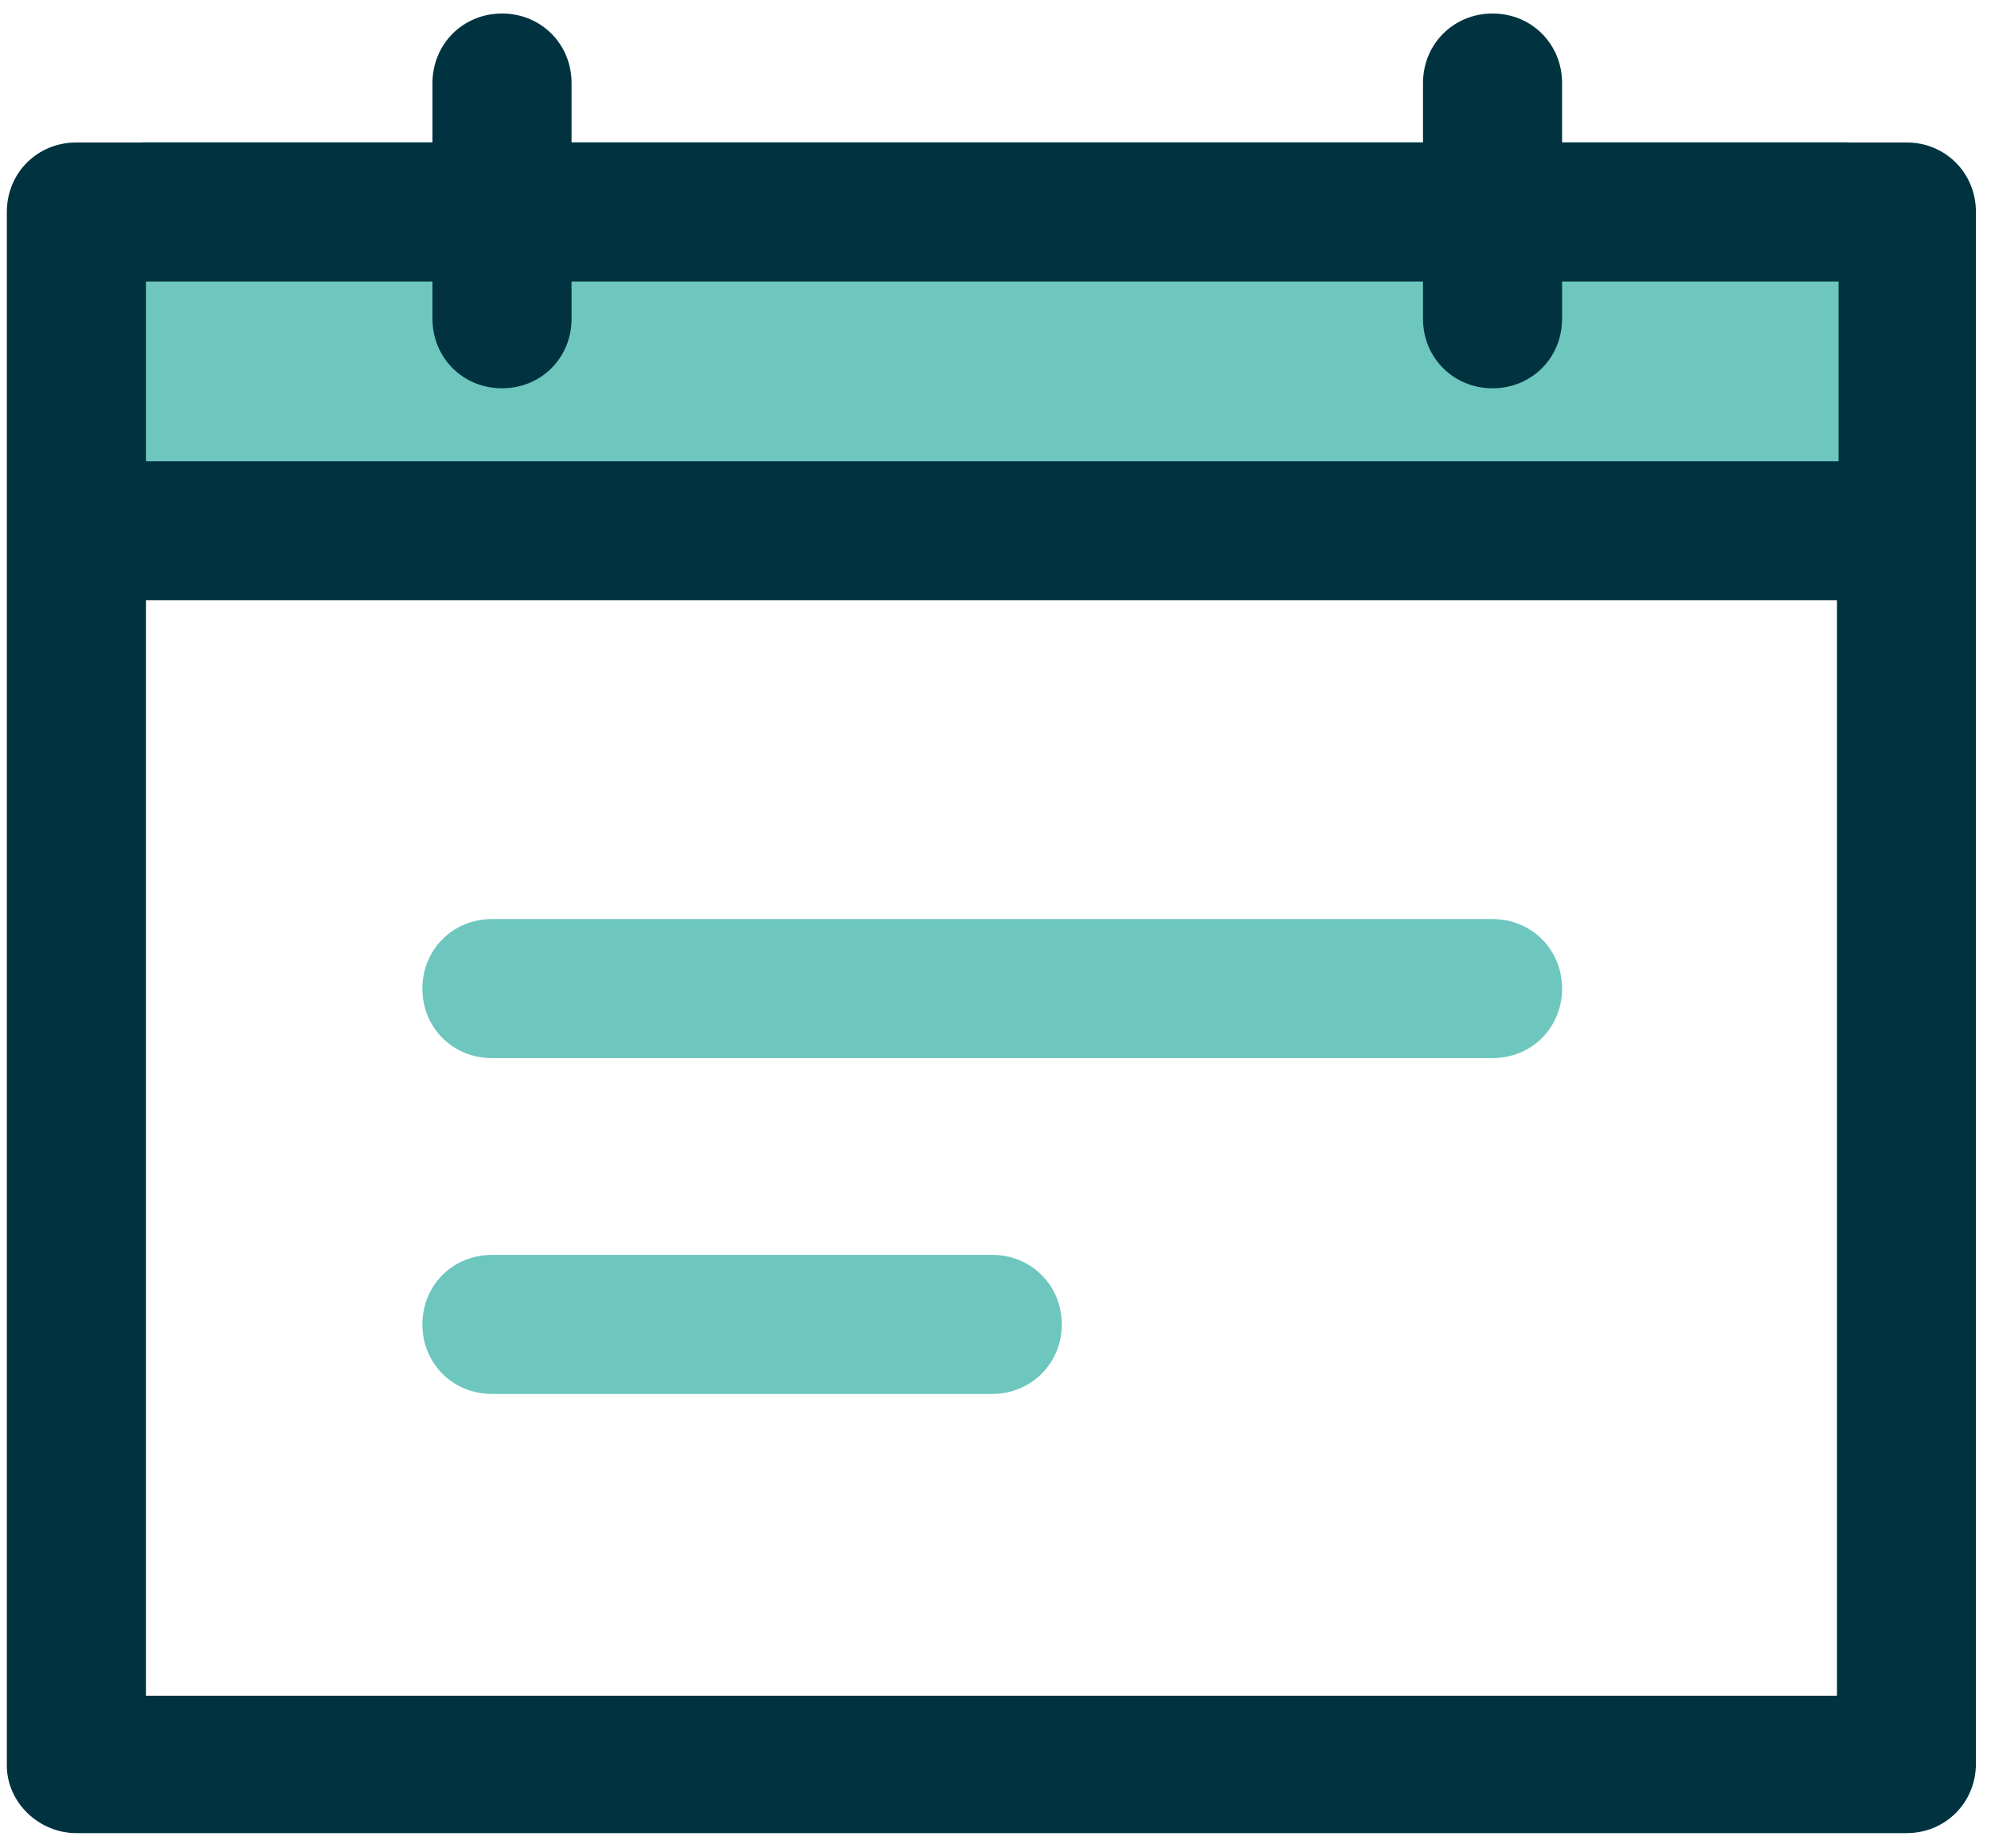 <?xml version="1.0" encoding="UTF-8"?>
<svg width="14px" height="13px" viewBox="0 0 14 13" version="1.1" xmlns="http://www.w3.org/2000/svg" xmlns:xlink="http://www.w3.org/1999/xlink">
    <!-- Generator: sketchtool 51.1 (57501) - http://www.bohemiancoding.com/sketch -->
    <title>8C44DDA1-7D19-4DA0-8C31-35C6E8AB0DCD</title>
    <desc>Created with sketchtool.</desc>
    <defs></defs>
    <g id="Page-1" stroke="none" stroke-width="1" fill="none" fill-rule="evenodd">
        <g id="Rent-details-7b_-Installment-(pop-up-i-icon)" transform="translate(-512, -647)">
            <g id="Group-28" transform="translate(511, 643)">
                <g id="Group-2" transform="translate(0, 2)">
                    <rect id="Rectangle-4" x="0" y="0" width="16" height="16"></rect>
                    <g id="005-calendar-2" transform="translate(1, 2)">
                        <rect id="Rectangle-6" fill="#6DC7BE" x="1" y="1" width="12" height="3"></rect>
                        <path d="M0.537,12.893 L13.406,12.893 C13.68,12.893 13.894,12.678 13.894,12.404 L13.894,1.491 C13.894,1.217 13.68,1.002 13.406,1.002 L10.984,1.002 L10.984,0.584 C10.984,0.31 10.77,0.095 10.495,0.095 C10.221,0.095 10.006,0.31 10.006,0.584 L10.006,1.002 L4.019,1.002 L4.019,0.584 C4.019,0.31 3.805,0.095 3.53,0.095 C3.256,0.095 3.041,0.31 3.041,0.584 L3.041,1.002 L0.537,1.002 C0.262,1.002 0.048,1.217 0.048,1.491 L0.048,12.416 C0.048,12.678 0.274,12.893 0.537,12.893 Z M1.026,1.98 L3.041,1.98 L3.041,2.242 C3.041,2.517 3.256,2.731 3.53,2.731 C3.805,2.731 4.019,2.517 4.019,2.242 L4.019,1.98 L10.006,1.98 L10.006,2.242 C10.006,2.517 10.221,2.731 10.495,2.731 C10.77,2.731 10.984,2.517 10.984,2.242 L10.984,1.98 L12.928,1.98 L12.928,3.244 L1.026,3.244 L1.026,1.98 Z M1.026,4.222 L12.917,4.222 L12.917,11.927 L1.026,11.927 L1.026,4.222 Z" id="Shape" fill="#013240" fill-rule="nonzero"></path>
                        <path d="M10.495,6.464 L3.459,6.464 C3.184,6.464 2.97,6.679 2.97,6.953 C2.97,7.228 3.184,7.442 3.459,7.442 L10.495,7.442 C10.77,7.442 10.984,7.228 10.984,6.953 C10.984,6.679 10.77,6.464 10.495,6.464 Z" id="Shape" fill="#6DC7BE" fill-rule="nonzero"></path>
                        <path d="M6.977,8.826 L3.459,8.826 C3.184,8.826 2.97,9.04 2.97,9.315 C2.97,9.589 3.184,9.804 3.459,9.804 L6.977,9.804 C7.251,9.804 7.466,9.589 7.466,9.315 C7.466,9.04 7.251,8.826 6.977,8.826 Z" id="Shape" fill="#6DC7BE" fill-rule="nonzero"></path>
                    </g>
                </g>
            </g>
        </g>
    </g>
</svg>